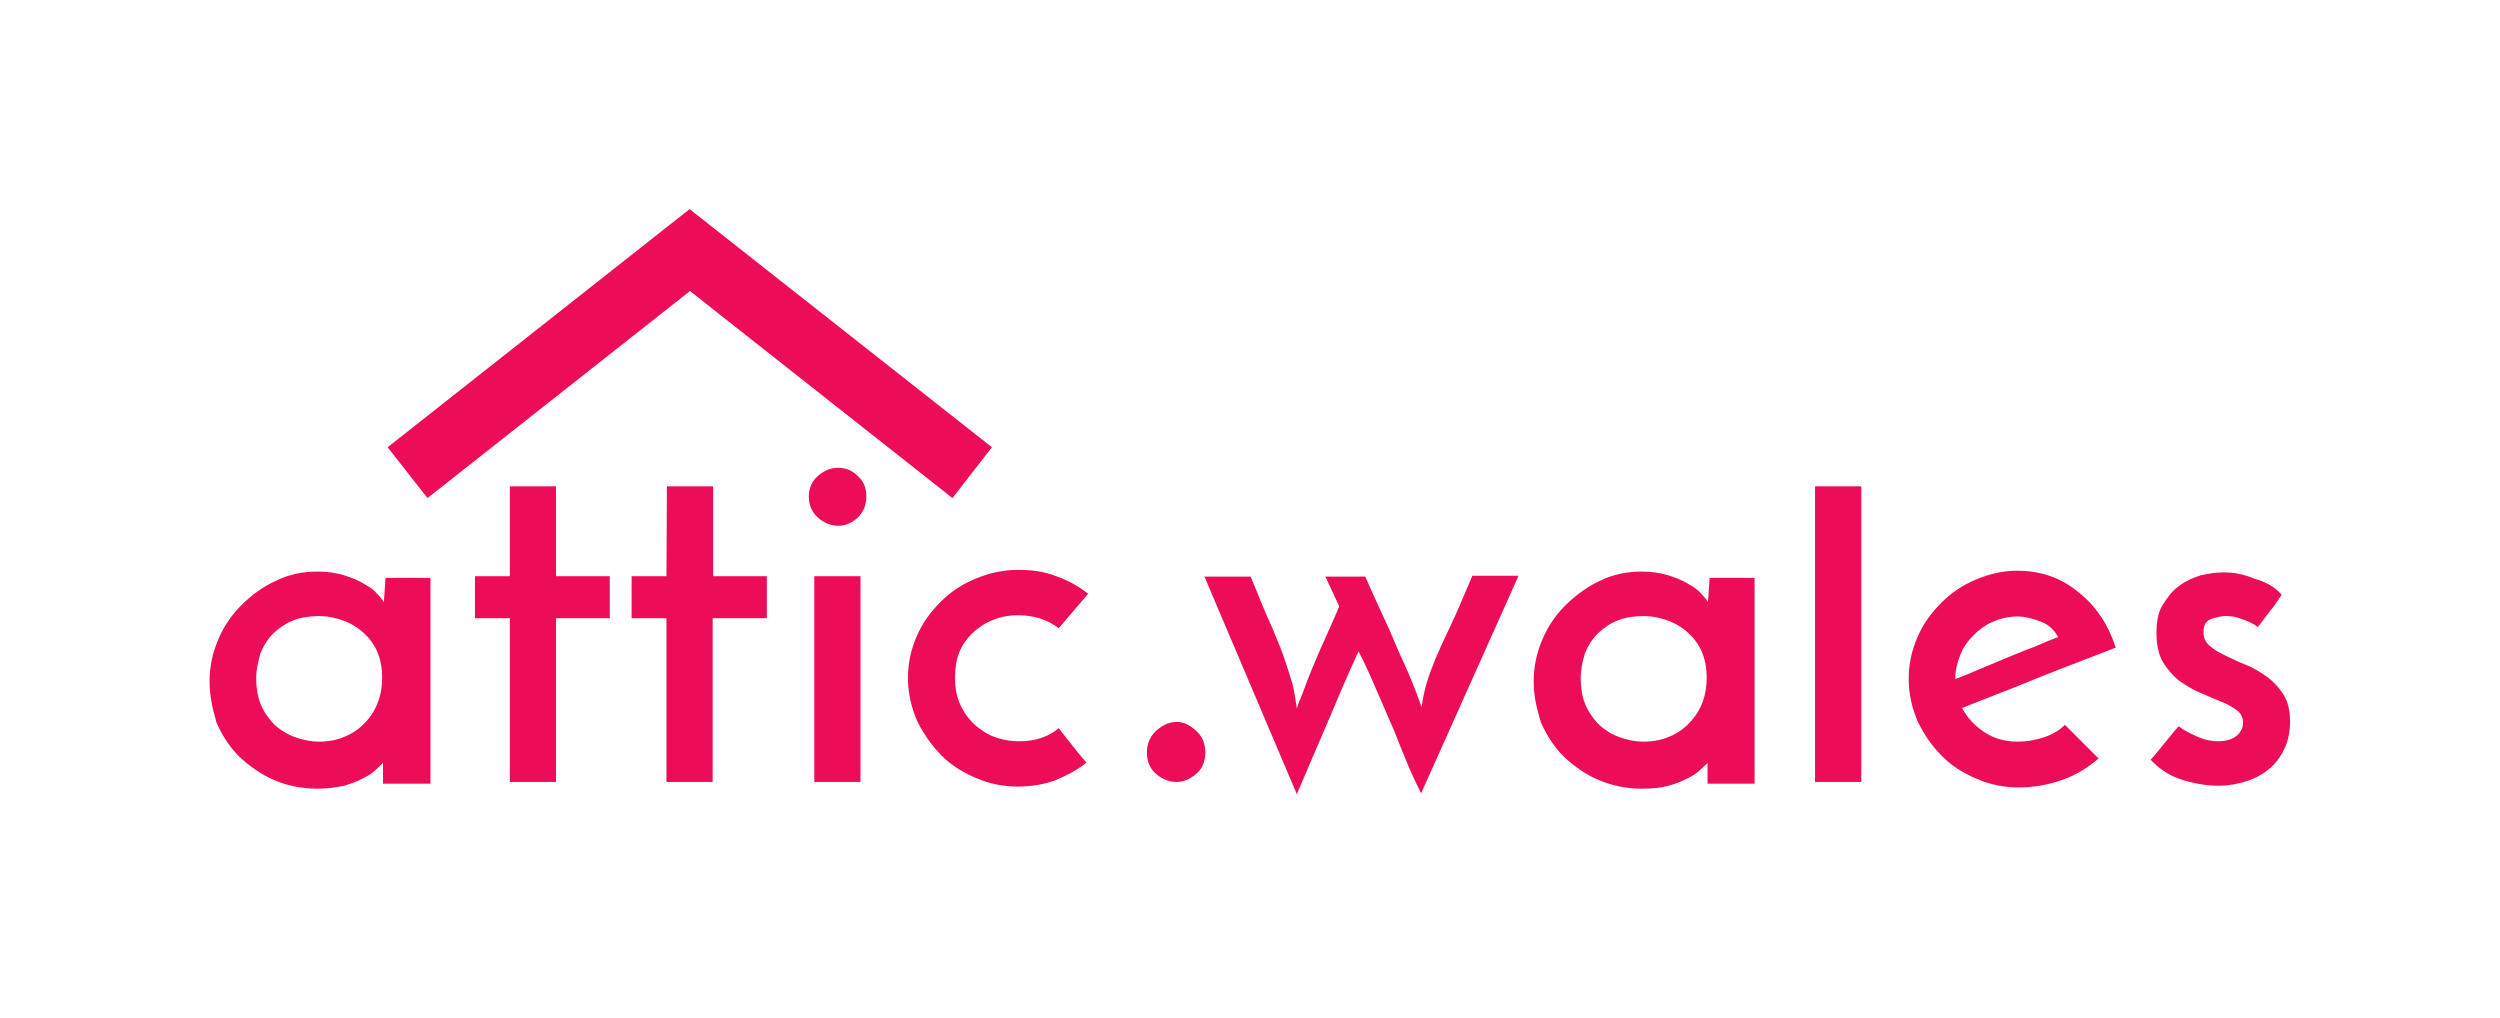 <?xml version="1.0" encoding="utf-8"?>
<!-- Generator: Adobe Illustrator 18.1.1, SVG Export Plug-In . SVG Version: 6.00 Build 0)  -->
<svg version="1.1" id="Layer_1" xmlns="http://www.w3.org/2000/svg" xmlns:xlink="http://www.w3.org/1999/xlink" x="0px" y="0px"
	 viewBox="0 599.5 595.3 242.4" enable-background="new 0 599.5 595.3 242.4" xml:space="preserve">
<path fill="#ED0C57" d="M49.9,761.8c0-3.6,0.7-6.8,2.1-10.1c1.3-3.1,3.3-6,5.7-8.3c2.4-2.4,5.1-4.3,8.2-5.7c3.1-1.5,6.4-2.1,9.8-2.1
	c2.2,0,4.3,0.3,6.3,0.9c1.8,0.6,3.4,1.2,4.8,2.1c1.3,0.7,2.4,1.5,3.1,2.4c0.7,0.7,1.3,1.5,1.5,1.9l0.4-5.8h10.7v49H91.2v-3.3
	c0-0.4,0-0.7,0-1s0-0.6,0-0.7c-0.3,0.4-0.9,0.9-1.6,1.6c-0.7,0.7-1.8,1.5-3.1,2.1c-1.3,0.7-2.8,1.3-4.6,1.8
	c-1.8,0.4-3.9,0.7-6.3,0.7c-3.7,0-7.3-0.7-10.4-2.1c-3.1-1.3-5.8-3.3-8.2-5.5c-2.2-2.2-4-4.9-5.4-8
	C50.6,768.3,49.9,765.1,49.9,761.8z M61,761c0,2.1,0.3,4.2,1,6c0.7,1.8,1.8,3.4,3.1,4.8c1.3,1.3,3,2.4,4.8,3.1
	c1.8,0.7,3.9,1.2,6.1,1.2c2.2,0,4.3-0.4,6.1-1.2c1.8-0.7,3.4-1.8,4.8-3.3c1.3-1.3,2.4-3,3.1-4.9c0.7-1.8,1-3.9,1-5.8
	c0-2.1-0.3-4-1-5.8s-1.8-3.4-3.1-4.6c-1.3-1.3-3-2.4-4.8-3.1c-1.8-0.7-3.9-1.2-6.1-1.2c-2.2,0-4.3,0.3-6.1,1
	c-1.8,0.7-3.4,1.8-4.8,3.1c-1.3,1.3-2.4,3-3.1,4.8C61.5,757,61,758.9,61,761z M121.4,715.3h11v21.4h12.8v10h-12.8v39h-11v-39h-8.3
	v-10h8.3C121.4,736.7,121.4,715.3,121.4,715.3z M158.8,715.3h11v21.4h12.8v10h-12.9v39h-11v-39h-8.3v-10h8.3L158.8,715.3
	L158.8,715.3z M192.6,717.7c0-1.9,0.7-3.6,2.2-4.9c1.5-1.3,3-1.9,4.8-1.9s3.3,0.6,4.6,1.9c1.5,1.3,2.1,3,2.1,4.9
	c0,2.1-0.7,3.7-2.1,5.1c-1.5,1.3-3,1.9-4.6,1.9c-1.6,0-3.3-0.6-4.8-1.9C193.3,721.4,192.6,719.8,192.6,717.7z M204.9,785.7h-11v-49
	h11V785.7z M252.1,772.9c1.2,1.5,2.2,2.8,3.3,4.2c1,1.3,2.2,2.7,3.3,4c-2.2,1.8-4.8,3.1-7.4,4.2c-2.8,1-5.7,1.5-8.9,1.5
	c-3.6,0-7-0.7-10.1-2.1c-3.1-1.3-6-3.1-8.3-5.5s-4.2-5.1-5.7-8.2c-1.3-3.1-2.1-6.5-2.1-10c0-3.6,0.7-6.8,2.1-10
	c1.3-3.1,3.3-5.8,5.7-8.2c2.4-2.4,5.1-4.2,8.3-5.5c3.1-1.3,6.5-2.1,10.1-2.1c3.3,0,6.3,0.4,9.1,1.5c2.8,1,5.4,2.4,7.6,4.2l-7,8.2
	c-2.7-2.1-6-3.1-9.7-3.1c-2.2,0-4.3,0.4-6.1,1.2c-1.8,0.7-3.4,1.8-4.8,3.1c-1.3,1.3-2.4,2.8-3.1,4.6c-0.7,1.8-1,3.7-1,6
	c0,2.1,0.3,4,1,5.8c0.7,1.8,1.8,3.4,3.1,4.8c1.3,1.3,3,2.5,4.8,3.3c1.8,0.7,3.9,1.2,6.1,1.2C246.3,776.1,249.6,775,252.1,772.9z
	 M273.1,778.6c0-1.9,0.7-3.7,2.2-5.1c1.5-1.3,3.1-2.1,4.9-2.1c1.6,0,3.1,0.7,4.6,2.1c1.5,1.3,2.2,3.1,2.2,5.1c0,2.2-0.7,4-2.2,5.2
	c-1.5,1.3-3.1,1.9-4.6,1.9c-1.8,0-3.4-0.6-4.9-1.9C273.8,782.5,273.1,780.8,273.1,778.6z M318.9,743.9l-3.3-7.1h9.5
	c2.2,5.1,4.2,9.2,5.8,12.8c1.5,3.6,2.8,6.5,3.9,8.9c1.1,2.4,1.8,4.3,2.4,5.8s1,2.7,1.3,3.6c0.3-2.1,0.7-4,1.2-5.7
	c0.5-1.7,1.2-3.6,2.1-5.8c0.9-2.1,2.1-4.8,3.6-7.9c1.5-3.1,3.1-7,5.2-11.9h11l-23.2,51.8c-1.5-3-2.8-5.8-3.9-8.6
	c-1.2-2.8-2.2-5.7-3.4-8.3c-1.2-2.8-2.4-5.5-3.6-8.3c-1.2-2.8-2.5-5.7-4-8.6c-2.7,5.8-5.1,11.5-7.4,17c-2.4,5.5-4.8,11.2-7.3,17
	l-22-51.8h11c2.1,5.1,3.7,9.1,5.1,12.1c1.3,3.1,2.4,5.7,3.1,7.9c0.7,2.1,1.3,4,1.8,5.7c0.4,1.6,0.7,3.6,1,5.7
	c0.3-0.7,0.4-1.5,0.9-2.4c0.3-0.9,0.9-2.2,1.5-4c0.7-1.8,1.6-4,2.8-6.8C315.3,752,317,748.4,318.9,743.9z M365.2,761.8
	c0-3.6,0.7-6.8,2.1-10.1c1.3-3.1,3.3-6,5.7-8.3c2.4-2.3,5.1-4.3,8.2-5.7c3.1-1.5,6.4-2.1,9.8-2.1c2.2,0,4.3,0.3,6.3,0.9
	c1.8,0.6,3.4,1.2,4.8,2.1c1.3,0.7,2.4,1.5,3.1,2.4c0.7,0.7,1.3,1.5,1.5,1.9l0.4-5.8h10.7v49h-11.2v-3.3c0-0.4,0-0.7,0-1s0-0.6,0-0.7
	c-0.3,0.4-0.9,0.9-1.6,1.6c-0.7,0.7-1.8,1.5-3.1,2.1c-1.3,0.7-2.8,1.3-4.6,1.8s-3.9,0.7-6.3,0.7c-3.7,0-7.1-0.7-10.4-2.1
	c-3.1-1.3-5.8-3.3-8.2-5.5c-2.2-2.2-4-4.9-5.4-8C365.9,768.3,365.2,765.1,365.2,761.8z M376.4,761c0,2.1,0.3,4.2,1,6
	s1.8,3.4,3.1,4.8c1.3,1.3,3,2.4,4.8,3.1c1.8,0.7,3.9,1.2,6.1,1.2c2.2,0,4.3-0.4,6.1-1.2c1.8-0.7,3.4-1.8,4.8-3.3
	c1.3-1.3,2.4-3,3.1-4.9c0.7-1.8,1-3.9,1-5.8c0-2.1-0.3-4-1-5.8s-1.8-3.4-3.1-4.6c-1.3-1.3-3-2.4-4.8-3.1c-1.8-0.7-3.9-1.2-6.1-1.2
	c-2.2,0-4.3,0.3-6.1,1c-1.8,0.7-3.4,1.8-4.8,3.1c-1.3,1.3-2.4,3-3.1,4.8C376.8,757,376.4,758.9,376.4,761z M443.2,785.7h-11v-70.4
	h11V785.7z M499.7,780.1c-2.4,2.1-5.2,3.9-8.6,5.1c-3.4,1.2-6.8,1.8-10.4,1.8s-7-0.7-10.1-2.1c-3.1-1.3-6-3.1-8.3-5.5
	c-2.4-2.4-4.2-5.1-5.7-8.2c-1.3-3.1-2.1-6.4-2.1-10c0-3.6,0.7-6.8,2.1-10c1.3-3.1,3.3-5.8,5.7-8.2c2.4-2.4,5.1-4.2,8.2-5.5
	c3.1-1.3,6.4-2.1,9.8-2.1c5.5,0,10.4,1.6,14.6,5.1c4.2,3.3,7.1,7.7,8.9,13.2c-2.2,0.9-4.9,1.9-8,3.1c-3,1.2-6.3,2.4-9.5,3.7
	c-3.3,1.3-6.5,2.7-10,4c-3.3,1.3-6.4,2.5-9.1,3.6c1.3,2.4,3.1,4.3,5.4,5.8c2.3,1.5,4.9,2.2,7.9,2.2c1.9,0,4-0.3,6.1-1
	c2.1-0.7,3.7-1.6,5.1-3L499.7,780.1z M490.1,751.2c-0.9-1.6-2.2-3-4.2-3.7c-1.8-0.7-3.7-1.2-5.4-1.2c-2.1,0-4,0.4-5.8,1.2
	c-1.8,0.7-3.4,1.9-4.8,3.3c-1.3,1.3-2.4,2.8-3.1,4.6c-0.7,1.8-1.2,3.6-1.2,5.4v0.4c1.9-0.7,4-1.6,6.1-2.5c2.2-0.9,4.3-1.8,6.5-2.7
	c2.2-0.9,4.3-1.8,6.3-2.5C486.6,752.6,488.4,751.8,490.1,751.2z M543.3,741.1c-0.4,0.7-1,1.5-1.6,2.4c-0.6,0.9-1.3,1.6-1.9,2.5
	c-0.6,0.7-1.3,1.8-2.2,2.8c-0.7-0.6-1.5-0.9-2.2-1.3c-0.7-0.3-1.6-0.6-2.5-0.9c-0.9-0.3-1.9-0.4-3-0.4c-1,0-2.2,0.3-3.4,0.7
	c-1.2,0.4-1.8,1.5-1.8,3.1c0,1.3,0.4,2.4,1.5,3.3c1,0.9,2.2,1.6,3.9,2.4c1.5,0.7,3.1,1.5,4.9,2.2c1.8,0.7,3.4,1.8,4.9,2.8
	c1.5,1.2,2.8,2.5,3.9,4.3c1.1,1.8,1.5,3.9,1.5,6.4c0,2.2-0.4,4.3-1.2,6.1c-0.8,1.8-1.9,3.4-3.4,4.8c-1.5,1.3-3.3,2.4-5.4,3.1
	c-2.1,0.7-4.5,1.2-7,1.2c-3.1,0-6.3-0.6-9.2-1.6c-3-1-5.2-2.7-7-4.6c0.6-0.6,1.2-1.3,1.9-2.2s1.5-1.8,2.2-2.7c0.7-0.9,1.5-1.8,2.5-3
	c0-0.1,0.3,0,0.7,0.4c0.4,0.3,1.2,0.7,2.1,1.2c0.9,0.4,1.8,0.9,3,1.3c1.2,0.4,2.4,0.6,3.6,0.6c1.9,0,3.4-0.4,4.5-1.3
	c1-0.9,1.5-1.9,1.5-3.1s-0.4-2.2-1.5-3c-1-0.7-2.2-1.5-3.9-2.1c-1.5-0.6-3.1-1.3-4.9-2.1c-1.8-0.7-3.4-1.8-4.9-2.8
	c-1.5-1.2-2.8-2.7-3.9-4.5c-1-1.8-1.5-4-1.5-6.8c0-2.8,0.4-5.1,1.5-6.8c1.1-1.7,2.2-3.3,3.9-4.5c1.6-1.2,3.3-1.9,5.1-2.5
	c1.8-0.4,3.7-0.7,5.4-0.7c2.4,0,4.9,0.4,7.4,1.5C539.5,738,541.7,739.3,543.3,741.1z M236.2,706l-72-56.7L92.3,706l9.5,12.1
	l62.5-49.3l62.5,49.3L236.2,706z"/>
</svg>
